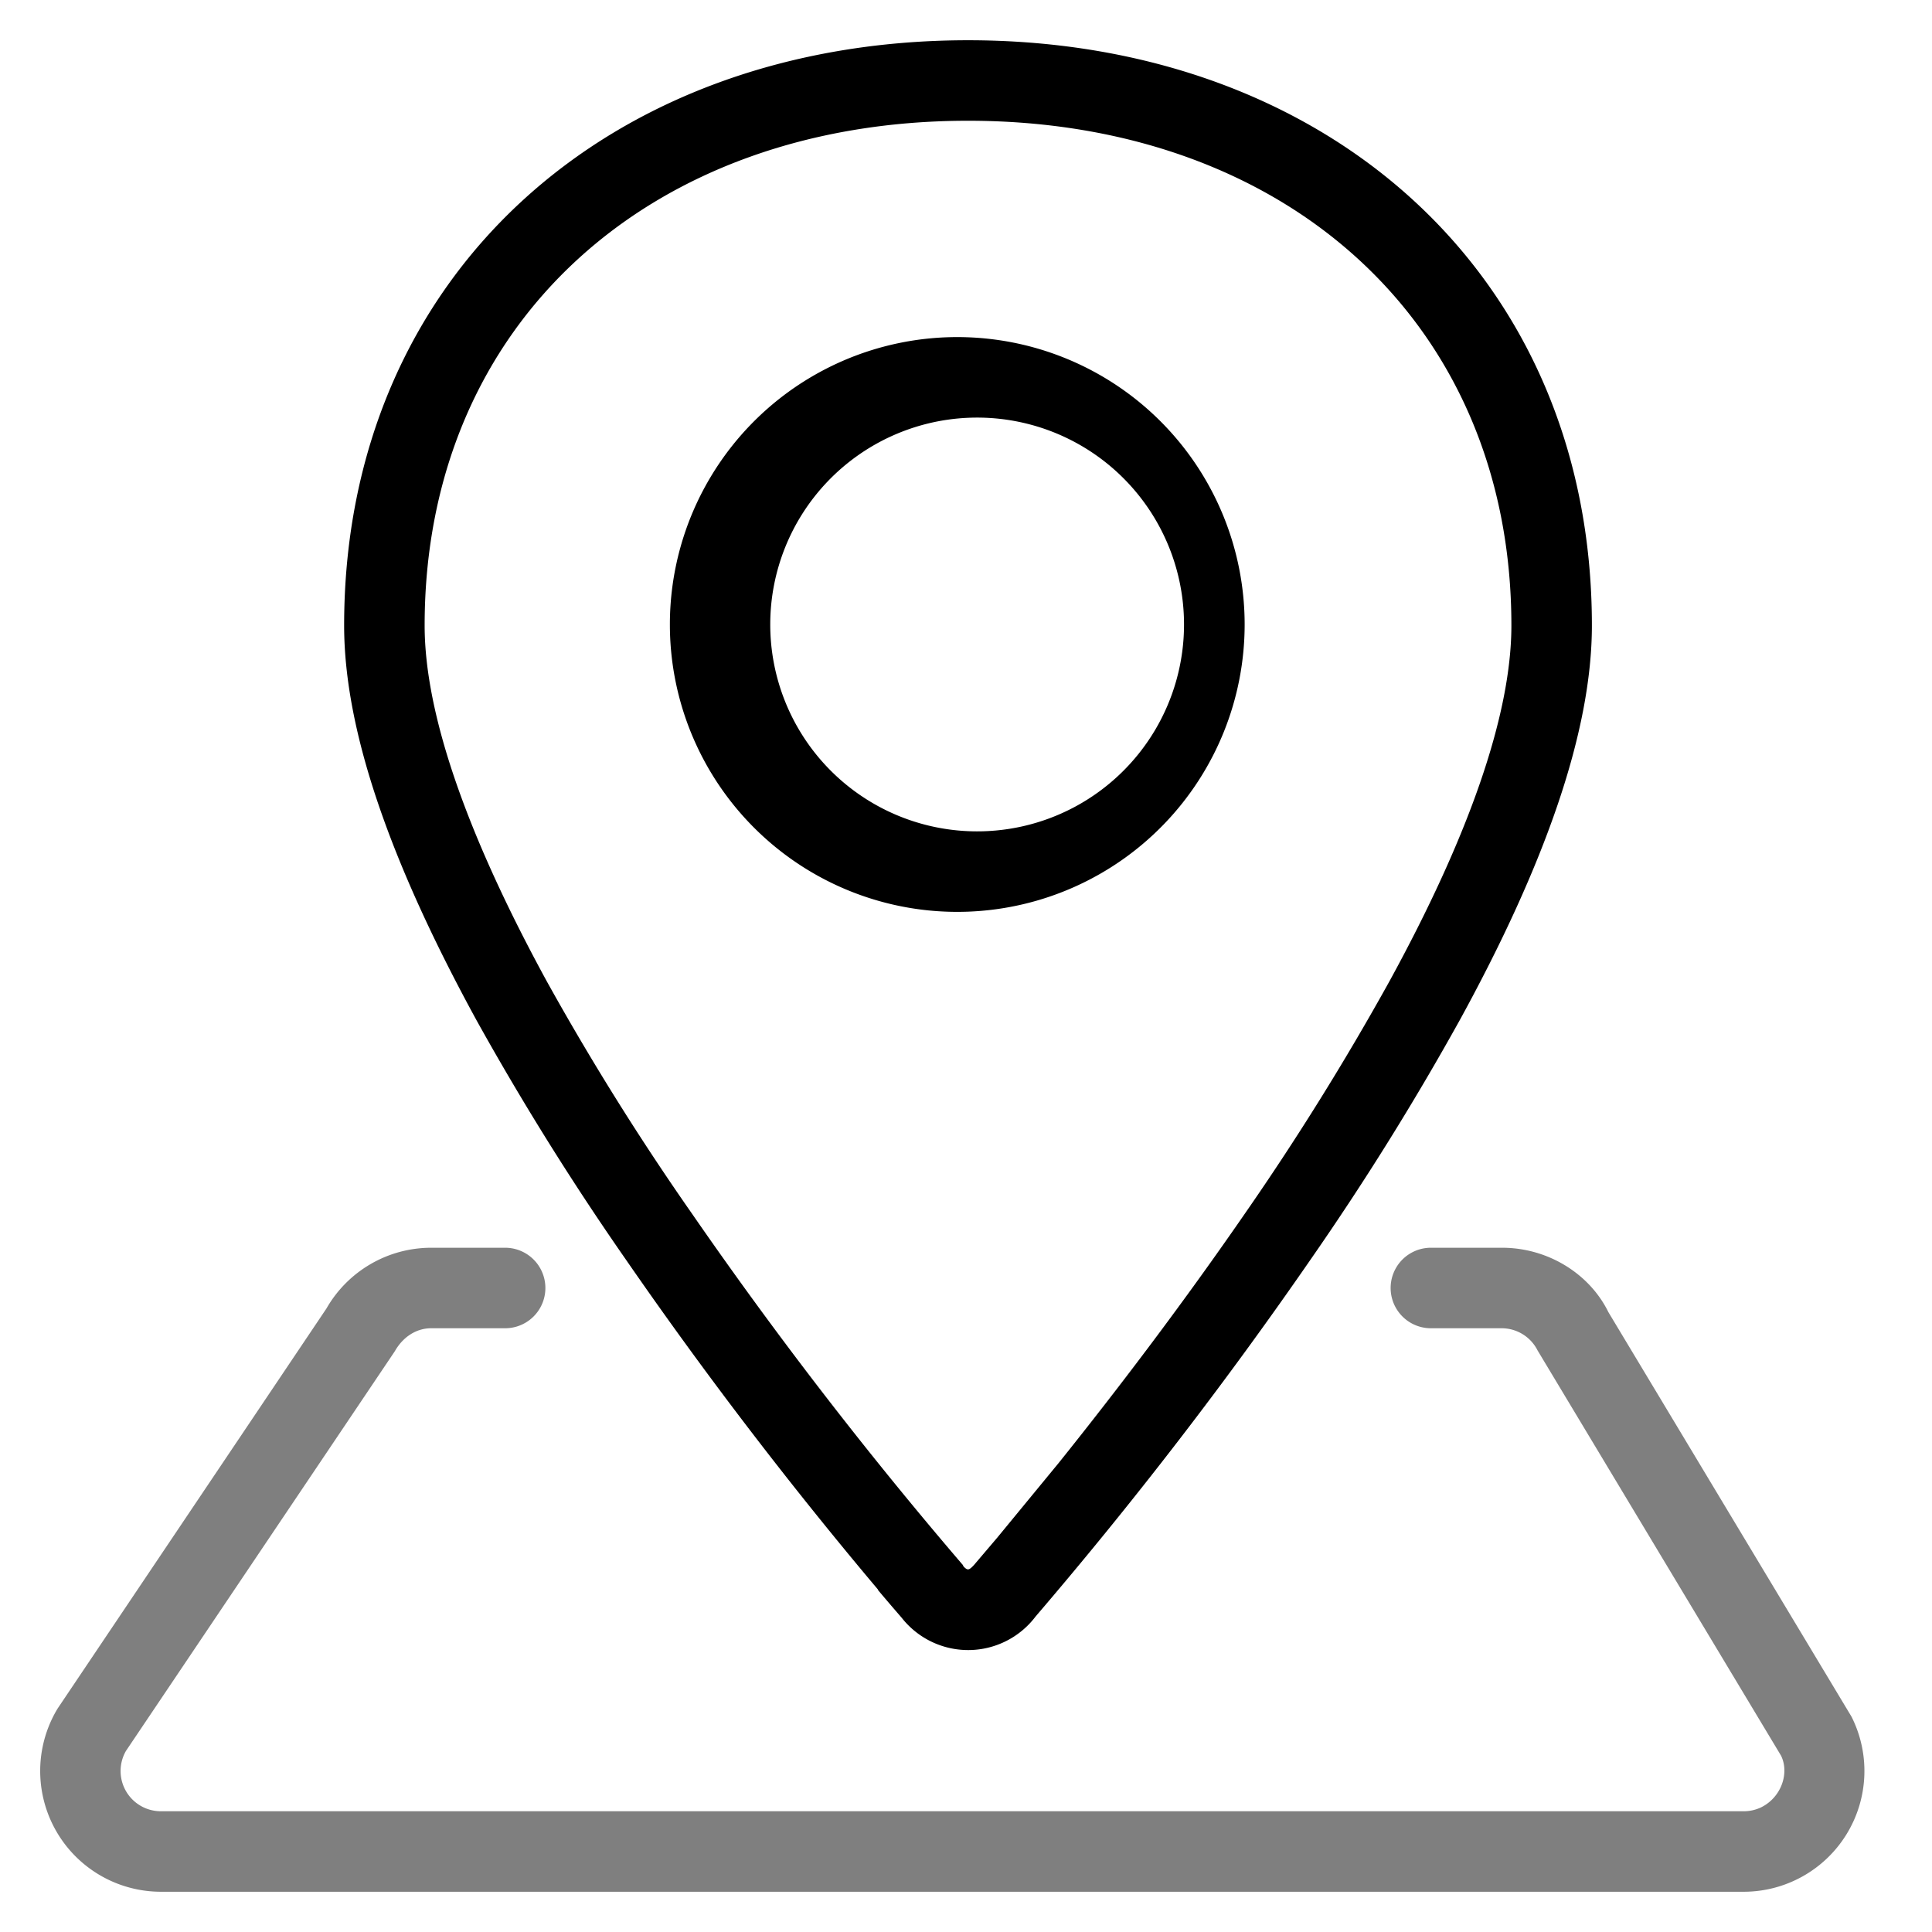 <svg aria-hidden="true" class="svg-spot spotLocation" width="48" height="48" viewBox="0 0 48 48"><path d="M23.92 38.88l.02.04c.1.1.13.1.26-.04l.57-.67 1.53-1.86c1.58-1.97 3.16-4.07 4.63-6.2a67.5 67.5 0 0 0 3.59-5.77c1.96-3.58 3.03-6.61 3.03-8.84C37.55 8 31.92 3 24.05 3c-7.86 0-13.5 5-13.5 12.54 0 2.23 1.08 5.26 3.04 8.85a66.2 66.2 0 0 0 3.6 5.76 106.07 106.07 0 0 0 6.73 8.73zm-2.1.62a108.04 108.04 0 0 1-6.28-8.22 69.5 69.5 0 0 1-3.7-5.93c-2.11-3.86-3.29-7.16-3.29-9.81C8.55 6.84 15.13 1 24.05 1s15.5 5.83 15.5 14.54c0 2.64-1.17 5.95-3.28 9.8a69.45 69.45 0 0 1-3.7 5.94 107.96 107.96 0 0 1-6.84 8.88 2.1 2.1 0 0 1-3.33.03 55 55 0 0 1-.59-.69zm2.23-16.85a7.14 7.14 0 1 1 0-14.27 7.14 7.14 0 0 1 0 14.27zm0-2a5.14 5.14 0 1 0 0-10.27 5.14 5.14 0 0 0 0 10.27z"/><path d="M35.55 33a1 1 0 0 1 0-2h1.77c1.13 0 2.17.64 2.64 1.6L46 42.65A3 3 0 0 1 43.32 47H4a3 3 0 0 1-2.57-4.55l6.68-9.94a3 3 0 0 1 2.6-1.51h1.84a1 1 0 1 1 0 2h-1.84c-.35 0-.69.2-.9.57L3.13 43.5A1 1 0 0 0 4 45h39.32a1 1 0 0 0 .44-.1c.5-.25.7-.85.49-1.28L38.2 33.55a1 1 0 0 0-.9-.55h-1.76z" opacity=".5"/></svg>
